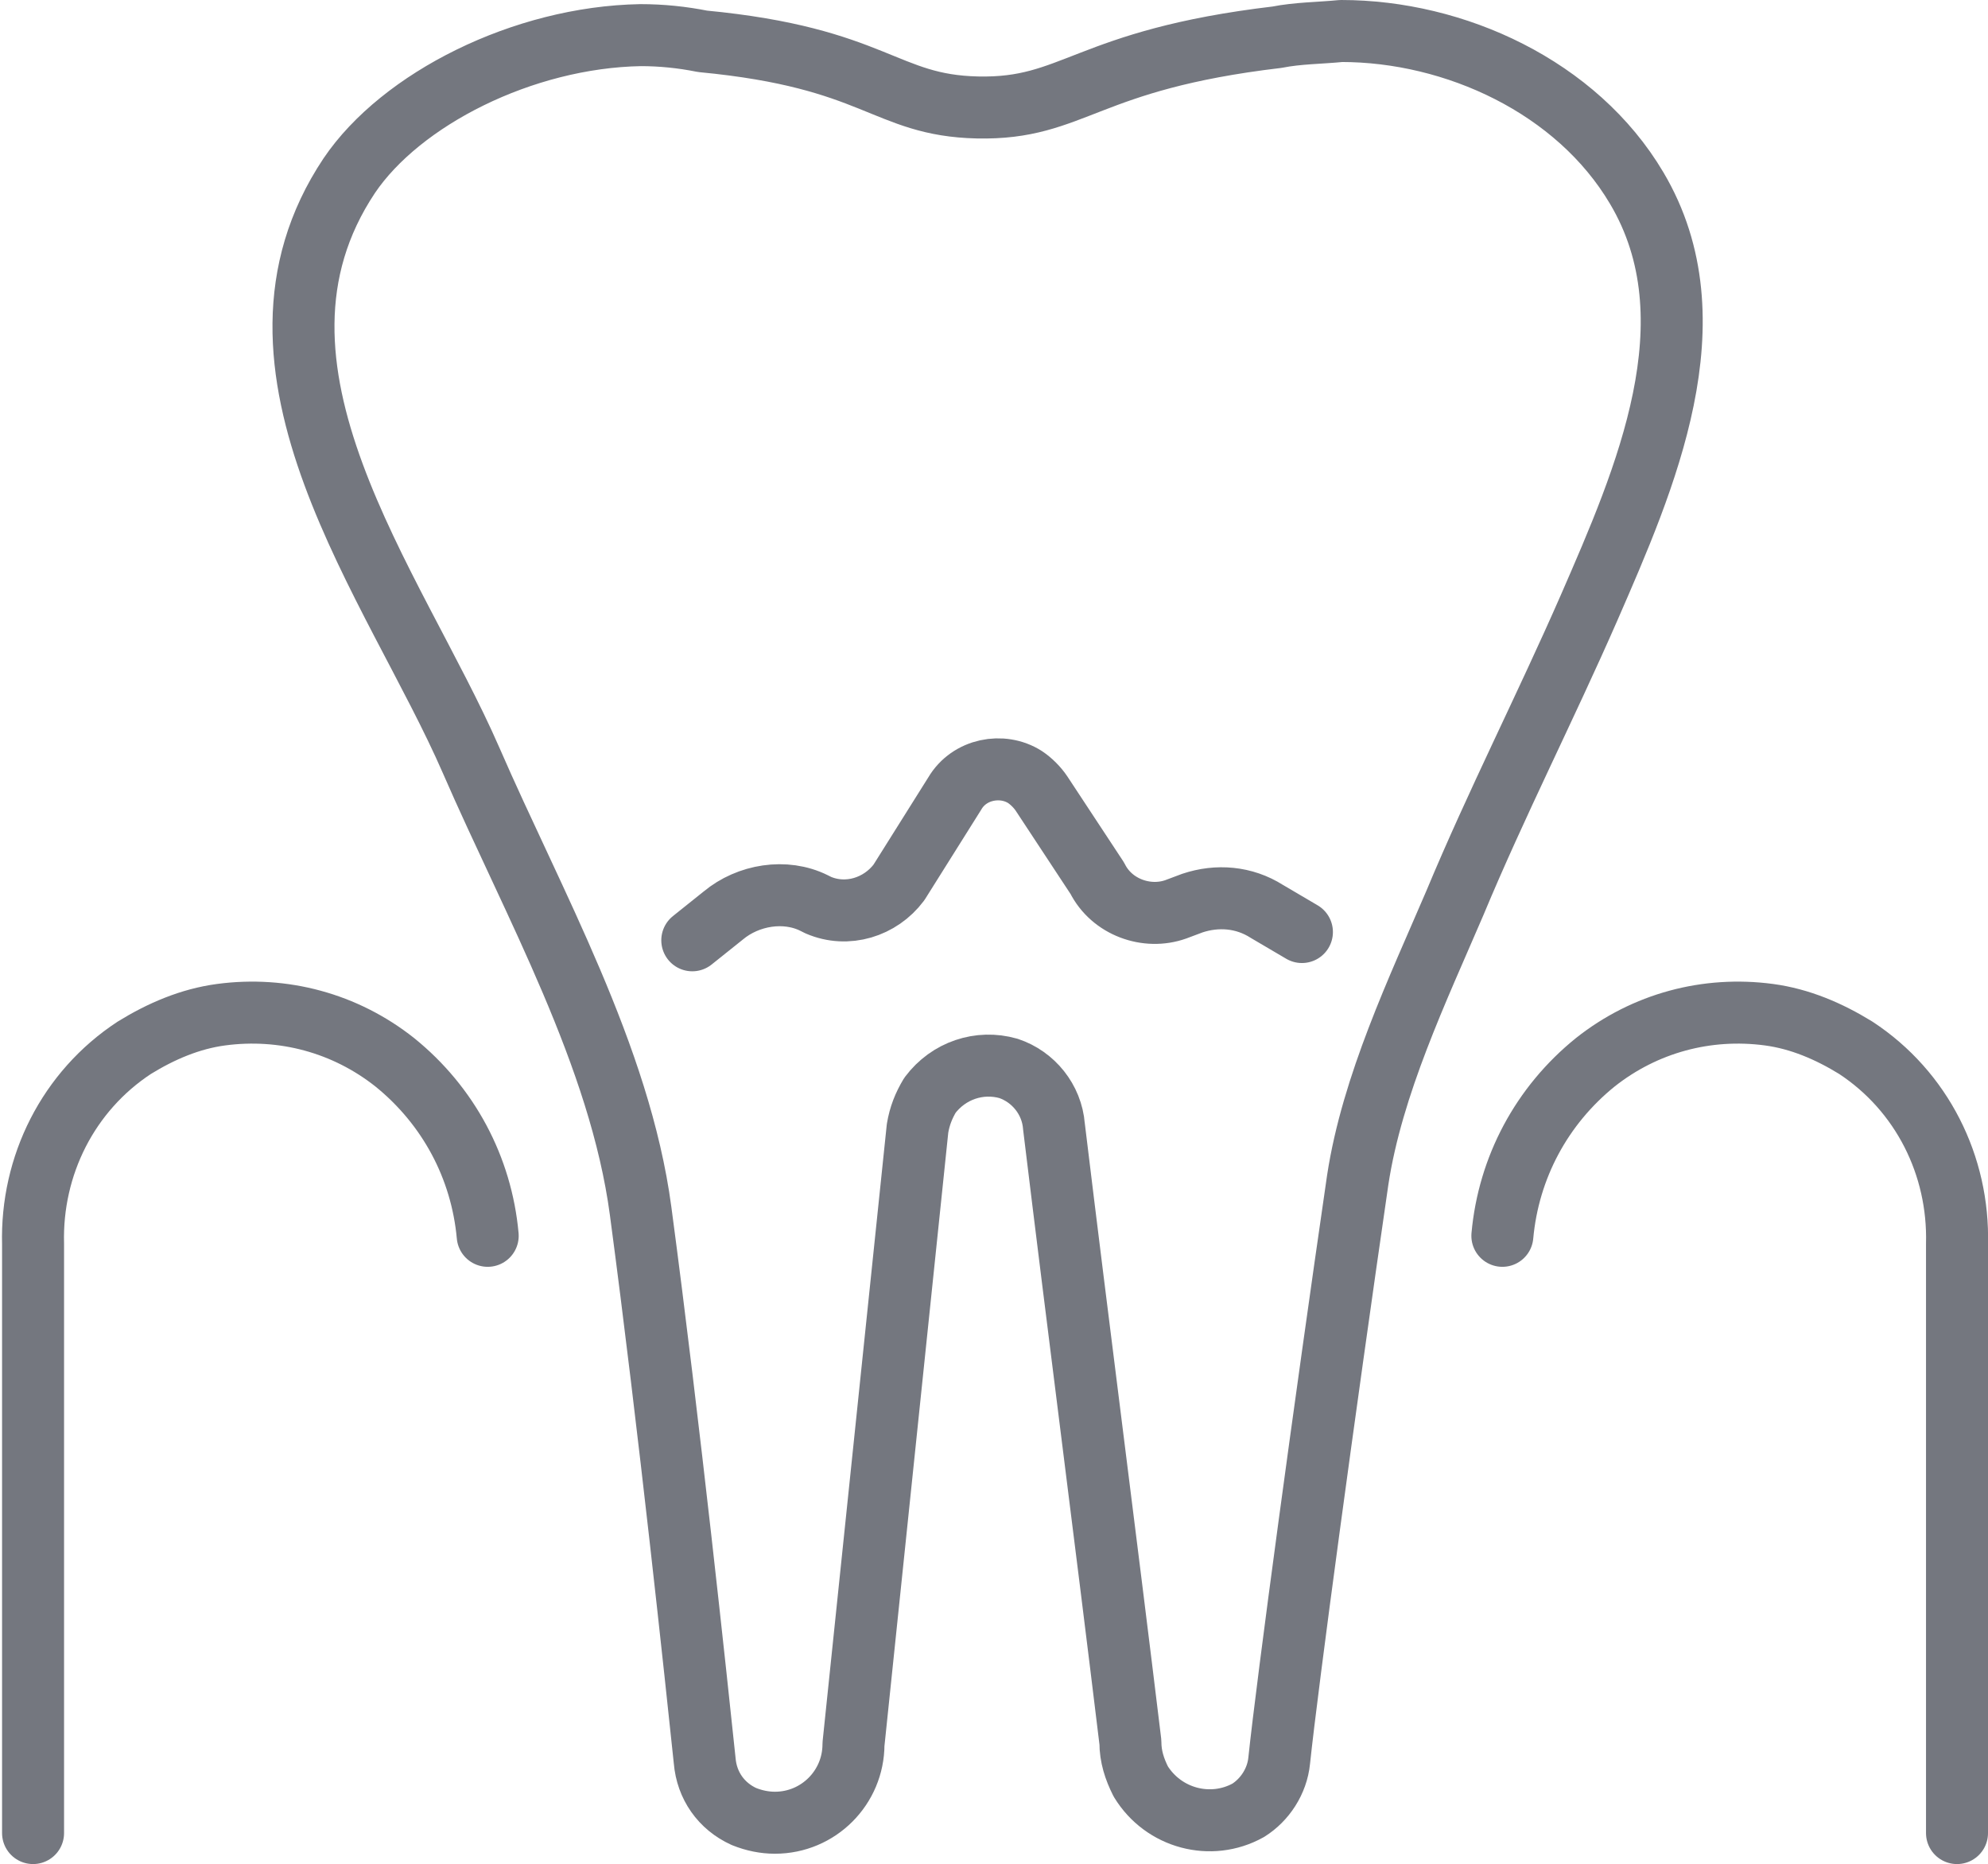 <?xml version="1.0" encoding="utf-8"?>
<!-- Generator: Adobe Illustrator 22.0.0, SVG Export Plug-In . SVG Version: 6.00 Build 0)  -->
<svg version="1.1" id="Слой_1" xmlns="http://www.w3.org/2000/svg" xmlns:xlink="http://www.w3.org/1999/xlink" x="0px" y="0px"
	 viewBox="0 0 96.2 90.2" style="enable-background:new 0 0 96.2 90.2;" xml:space="preserve">
<style type="text/css">
	.st0{fill:none;stroke:#74777F;stroke-width:3;stroke-linecap:round;stroke-linejoin:round;}
</style>
<title>Tartar</title>
<g id="Слой_2_1_">
	<g id="_лой_1">
		<g id="_Группа_">
			<g id="_Группа_2">
				<path id="_Контур_" class="st0" d="M47.3,5.2c4.7,0.1,5.2-2.3,14.5-3.4c1-0.2,2.1-0.2,3.1-0.3c5.5,0,11.4,2.7,14.3,7.6
					c3.8,6.4,0.4,14.1-2.3,20.3c-2.1,4.8-4.5,9.5-6.5,14.3c-1.8,4.2-4,8.8-4.7,13.4c-1.6,11-3.4,24.3-3.8,28.1
					c-0.1,1-0.7,1.9-1.5,2.4c-1.8,1-4.1,0.4-5.2-1.4c-0.3-0.6-0.5-1.2-0.5-1.9c-1.2-9.9-2.5-19.9-3.7-29.8c-0.1-1.3-1-2.4-2.2-2.8
					c-1.4-0.4-2.9,0.1-3.8,1.3c-0.3,0.5-0.5,1-0.6,1.6l-3.1,29.8c0,2.1-1.7,3.8-3.8,3.8c-0.5,0-1-0.1-1.5-0.3
					c-1.1-0.5-1.8-1.5-1.9-2.7c-0.4-3.8-1.7-16.1-3.1-26.6c-1-7.5-5.2-14.9-8.2-21.8c-3.7-8.5-12.1-19-5.9-28.3
					c2.5-3.7,8.4-6.7,14.1-6.8c1,0,2,0.1,3,0.3C42.4,2.8,42.8,5.1,47.3,5.2z"/>
			</g>
			<path id="_Контур_2" class="st0" d="M33.5,45.5l1.5-1.2c1.2-1,3-1.3,4.4-0.6l0.2,0.1c1.4,0.6,3,0.1,3.9-1.1l2.7-4.3
				c0.7-1.2,2.3-1.5,3.4-0.8c0.3,0.2,0.6,0.5,0.8,0.8l2.7,4.1c0.7,1.4,2.4,2,3.8,1.5l0.8-0.3c1.2-0.4,2.5-0.3,3.6,0.4l1.7,1"/>
			<path id="_Контур_3" class="st0" d="M23.6,59.8c-0.3-3.3-1.9-6.3-4.5-8.4c-2.4-1.9-5.4-2.7-8.4-2.3
				c-1.5,0.2-2.9,0.8-4.2,1.6c-3.2,2.1-5,5.7-4.9,9.5v28.5"/>
			<path id="_Контур_4" class="st0" d="M72.7,59.8c0.3-3.3,1.9-6.3,4.5-8.4c2.4-1.9,5.4-2.7,8.4-2.3c1.5,0.2,2.9,0.8,4.2,1.6
				c3.2,2.1,5,5.7,4.9,9.5v28.5"/>
		</g>
	</g>
</g>
</svg>
